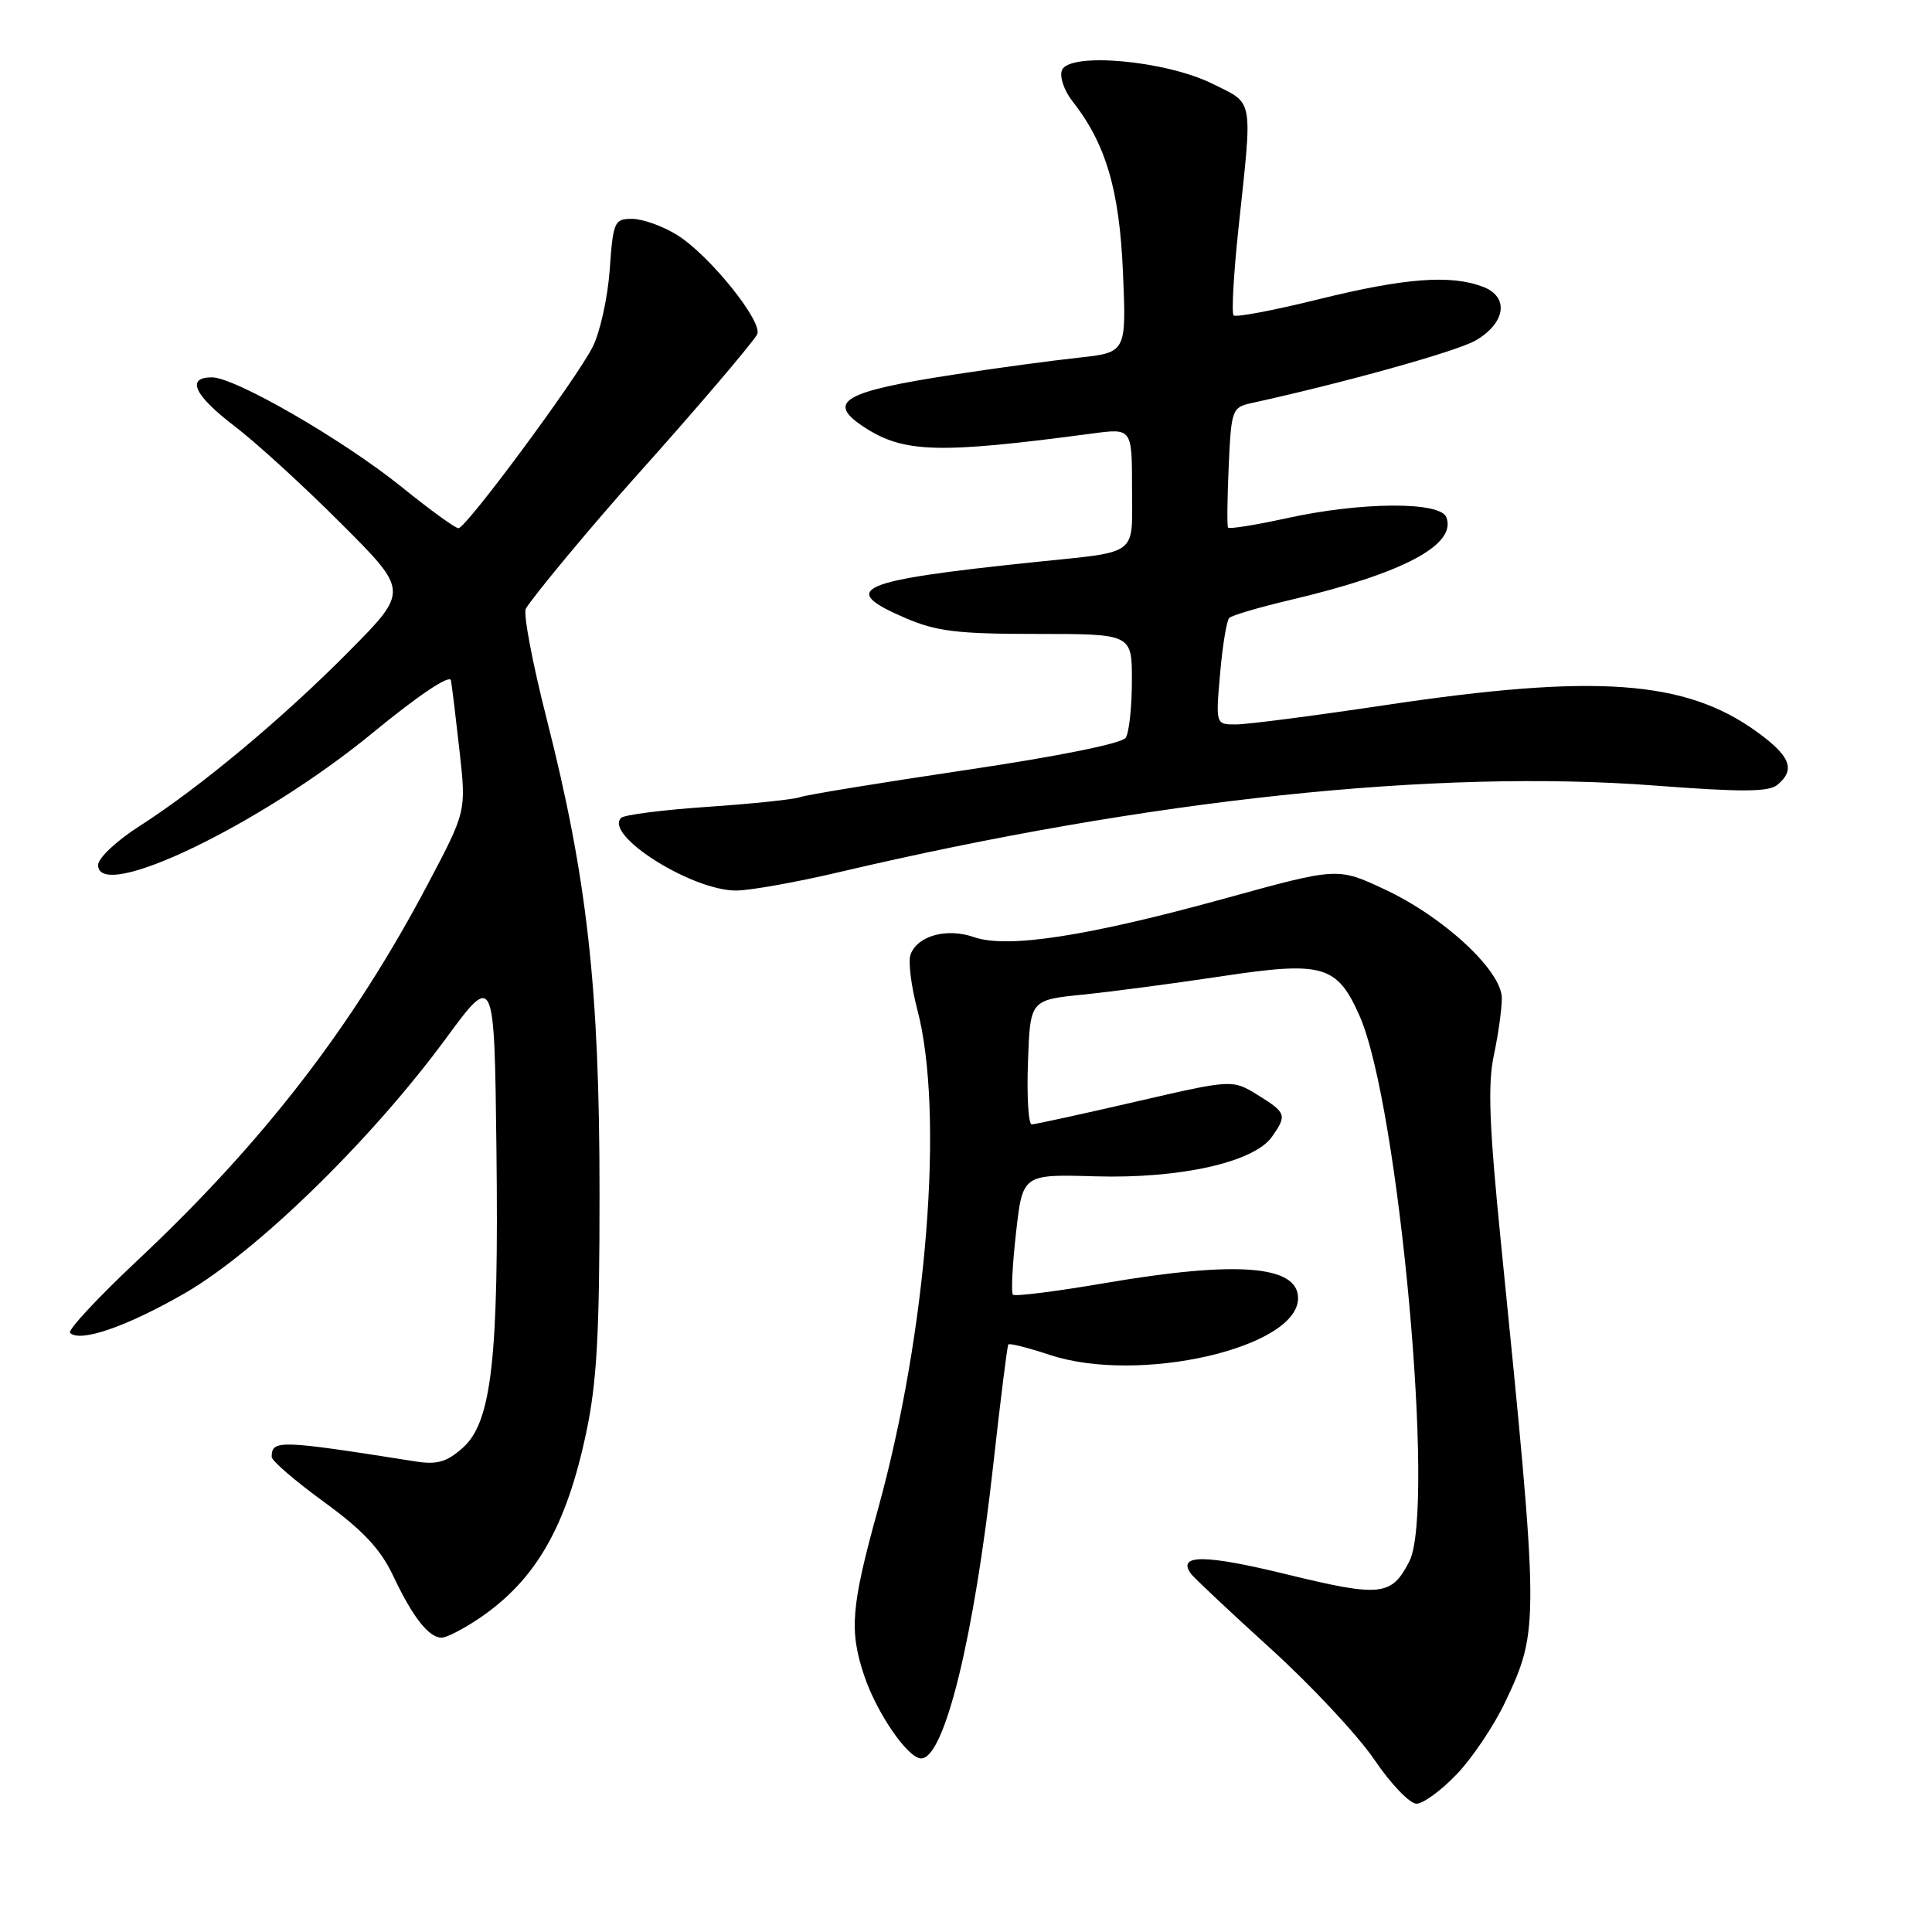 <?xml version="1.0" encoding="UTF-8" standalone="no"?>
<!DOCTYPE svg PUBLIC "-//W3C//DTD SVG 1.1//EN" "http://www.w3.org/Graphics/SVG/1.1/DTD/svg11.dtd" >
<svg xmlns="http://www.w3.org/2000/svg" xmlns:xlink="http://www.w3.org/1999/xlink" version="1.1" viewBox="0 0 256 256">
 <g >
 <path fill="currentColor"
d=" M 193.05 235.07 C 195.11 232.91 197.99 228.61 199.45 225.52 C 203.98 215.94 203.97 215.29 198.88 164.64 C 197.33 149.19 197.12 143.67 197.94 139.84 C 198.52 137.12 199.00 133.72 199.00 132.28 C 199.00 128.64 191.35 121.53 183.48 117.85 C 177.25 114.93 177.25 114.93 162.45 119.01 C 144.17 124.06 133.48 125.71 129.08 124.18 C 125.48 122.92 121.61 123.97 120.66 126.45 C 120.32 127.34 120.72 130.63 121.55 133.78 C 125.14 147.38 122.85 176.43 116.33 200.00 C 112.78 212.84 112.51 216.02 114.49 221.97 C 116.14 226.95 120.30 233.00 122.06 233.00 C 125.15 233.00 129.08 216.95 131.62 194.02 C 132.57 185.49 133.46 178.34 133.61 178.15 C 133.75 177.95 136.23 178.58 139.10 179.53 C 150.87 183.44 172.00 178.61 172.00 172.01 C 172.00 167.66 163.88 167.03 146.44 170.01 C 139.98 171.12 134.48 171.81 134.22 171.55 C 133.96 171.30 134.15 167.60 134.63 163.34 C 135.50 155.59 135.50 155.59 145.15 155.87 C 156.36 156.20 166.18 154.00 168.54 150.63 C 170.56 147.76 170.45 147.44 166.65 145.09 C 163.29 143.02 163.29 143.02 150.40 146.00 C 143.30 147.64 137.14 148.98 136.71 148.99 C 136.27 148.99 136.05 145.29 136.21 140.75 C 136.50 132.50 136.50 132.50 143.50 131.79 C 147.35 131.40 155.56 130.31 161.75 129.38 C 175.30 127.33 177.16 127.86 180.15 134.61 C 185.36 146.38 190.25 200.07 186.74 206.90 C 184.37 211.50 182.97 211.65 170.46 208.60 C 159.66 205.96 155.96 205.94 157.79 208.51 C 158.18 209.05 162.92 213.51 168.33 218.42 C 173.73 223.32 179.94 229.96 182.11 233.17 C 184.29 236.38 186.80 239.00 187.69 239.00 C 188.58 239.00 190.99 237.23 193.05 235.07 Z  M 63.51 214.43 C 70.97 209.37 75.02 202.35 77.66 189.91 C 79.09 183.19 79.45 176.77 79.44 158.00 C 79.44 130.92 77.81 116.35 72.41 95.15 C 70.54 87.81 69.31 81.28 69.68 80.65 C 70.68 78.95 78.70 69.32 84.47 62.89 C 91.80 54.72 99.52 45.68 100.31 44.34 C 101.24 42.79 94.02 33.80 89.71 31.13 C 87.82 29.96 85.14 29.00 83.77 29.00 C 81.40 29.00 81.24 29.35 80.79 35.76 C 80.52 39.47 79.50 44.09 78.51 46.01 C 76.26 50.40 61.76 69.98 60.75 69.99 C 60.34 70.00 56.96 67.55 53.25 64.55 C 45.51 58.30 31.15 50.00 28.08 50.00 C 24.61 50.00 25.72 52.38 31.11 56.49 C 33.92 58.63 40.26 64.42 45.18 69.35 C 54.15 78.31 54.15 78.31 46.32 86.23 C 37.54 95.12 26.47 104.36 18.40 109.52 C 15.43 111.42 13.00 113.71 13.00 114.62 C 13.00 119.64 34.55 109.28 49.33 97.15 C 55.43 92.13 59.60 89.34 59.75 90.15 C 59.89 90.89 60.40 95.10 60.89 99.50 C 61.78 107.50 61.78 107.50 56.77 117.00 C 46.77 135.97 34.92 151.33 18.15 167.07 C 12.93 171.97 8.94 176.27 9.28 176.61 C 10.60 177.93 16.81 175.78 24.50 171.35 C 34.03 165.84 49.17 151.08 59.02 137.69 C 65.50 128.88 65.50 128.88 65.78 152.19 C 66.11 179.99 65.16 188.45 61.30 191.86 C 59.19 193.73 57.90 194.10 55.07 193.65 C 36.95 190.79 36.00 190.76 36.00 193.05 C 36.00 193.56 39.12 196.24 42.92 199.01 C 48.09 202.77 50.41 205.25 52.08 208.77 C 54.67 214.26 56.81 217.00 58.52 217.00 C 59.18 217.00 61.42 215.84 63.51 214.43 Z  M 111.16 115.57 C 152.24 105.92 190.27 101.88 219.27 104.09 C 230.84 104.97 234.36 104.95 235.52 103.99 C 237.94 101.98 237.25 100.19 232.81 96.98 C 223.32 90.10 211.45 89.25 183.50 93.44 C 174.15 94.84 165.28 95.99 163.79 95.99 C 161.08 96.00 161.08 96.00 161.67 89.25 C 161.99 85.54 162.54 82.22 162.88 81.88 C 163.22 81.54 166.88 80.46 171.00 79.49 C 185.91 75.98 193.05 72.19 191.65 68.54 C 190.84 66.43 180.39 66.49 170.52 68.66 C 166.37 69.57 162.86 70.13 162.72 69.91 C 162.58 69.68 162.62 66.01 162.81 61.75 C 163.15 54.28 163.25 53.98 165.83 53.41 C 178.11 50.72 193.04 46.55 195.50 45.13 C 199.52 42.81 200.01 39.33 196.50 38.00 C 192.22 36.37 186.17 36.83 174.74 39.65 C 168.82 41.12 163.74 42.08 163.46 41.79 C 163.17 41.50 163.46 36.37 164.09 30.38 C 165.99 12.64 166.20 13.85 160.64 11.09 C 154.43 8.01 141.65 6.87 140.71 9.31 C 140.38 10.17 141.00 12.00 142.09 13.39 C 146.53 19.04 148.33 25.12 148.80 36.11 C 149.25 46.71 149.25 46.71 142.87 47.40 C 139.37 47.78 132.00 48.77 126.50 49.62 C 111.74 51.87 109.38 53.24 114.48 56.58 C 119.74 60.03 124.34 60.16 144.75 57.44 C 150.00 56.74 150.00 56.74 150.00 64.78 C 150.00 73.82 151.07 73.03 137.00 74.49 C 113.56 76.93 111.00 78.03 119.94 81.88 C 124.10 83.67 126.84 84.00 137.44 84.00 C 150.00 84.00 150.00 84.00 149.98 90.25 C 149.98 93.69 149.61 97.06 149.17 97.75 C 148.70 98.51 140.20 100.22 127.94 102.04 C 116.70 103.71 106.83 105.32 106.00 105.63 C 105.17 105.93 99.67 106.51 93.76 106.91 C 87.86 107.31 82.70 107.97 82.30 108.37 C 80.01 110.65 91.63 118.00 97.53 118.00 C 99.34 118.00 105.48 116.91 111.16 115.57 Z "/>
</g>
</svg>